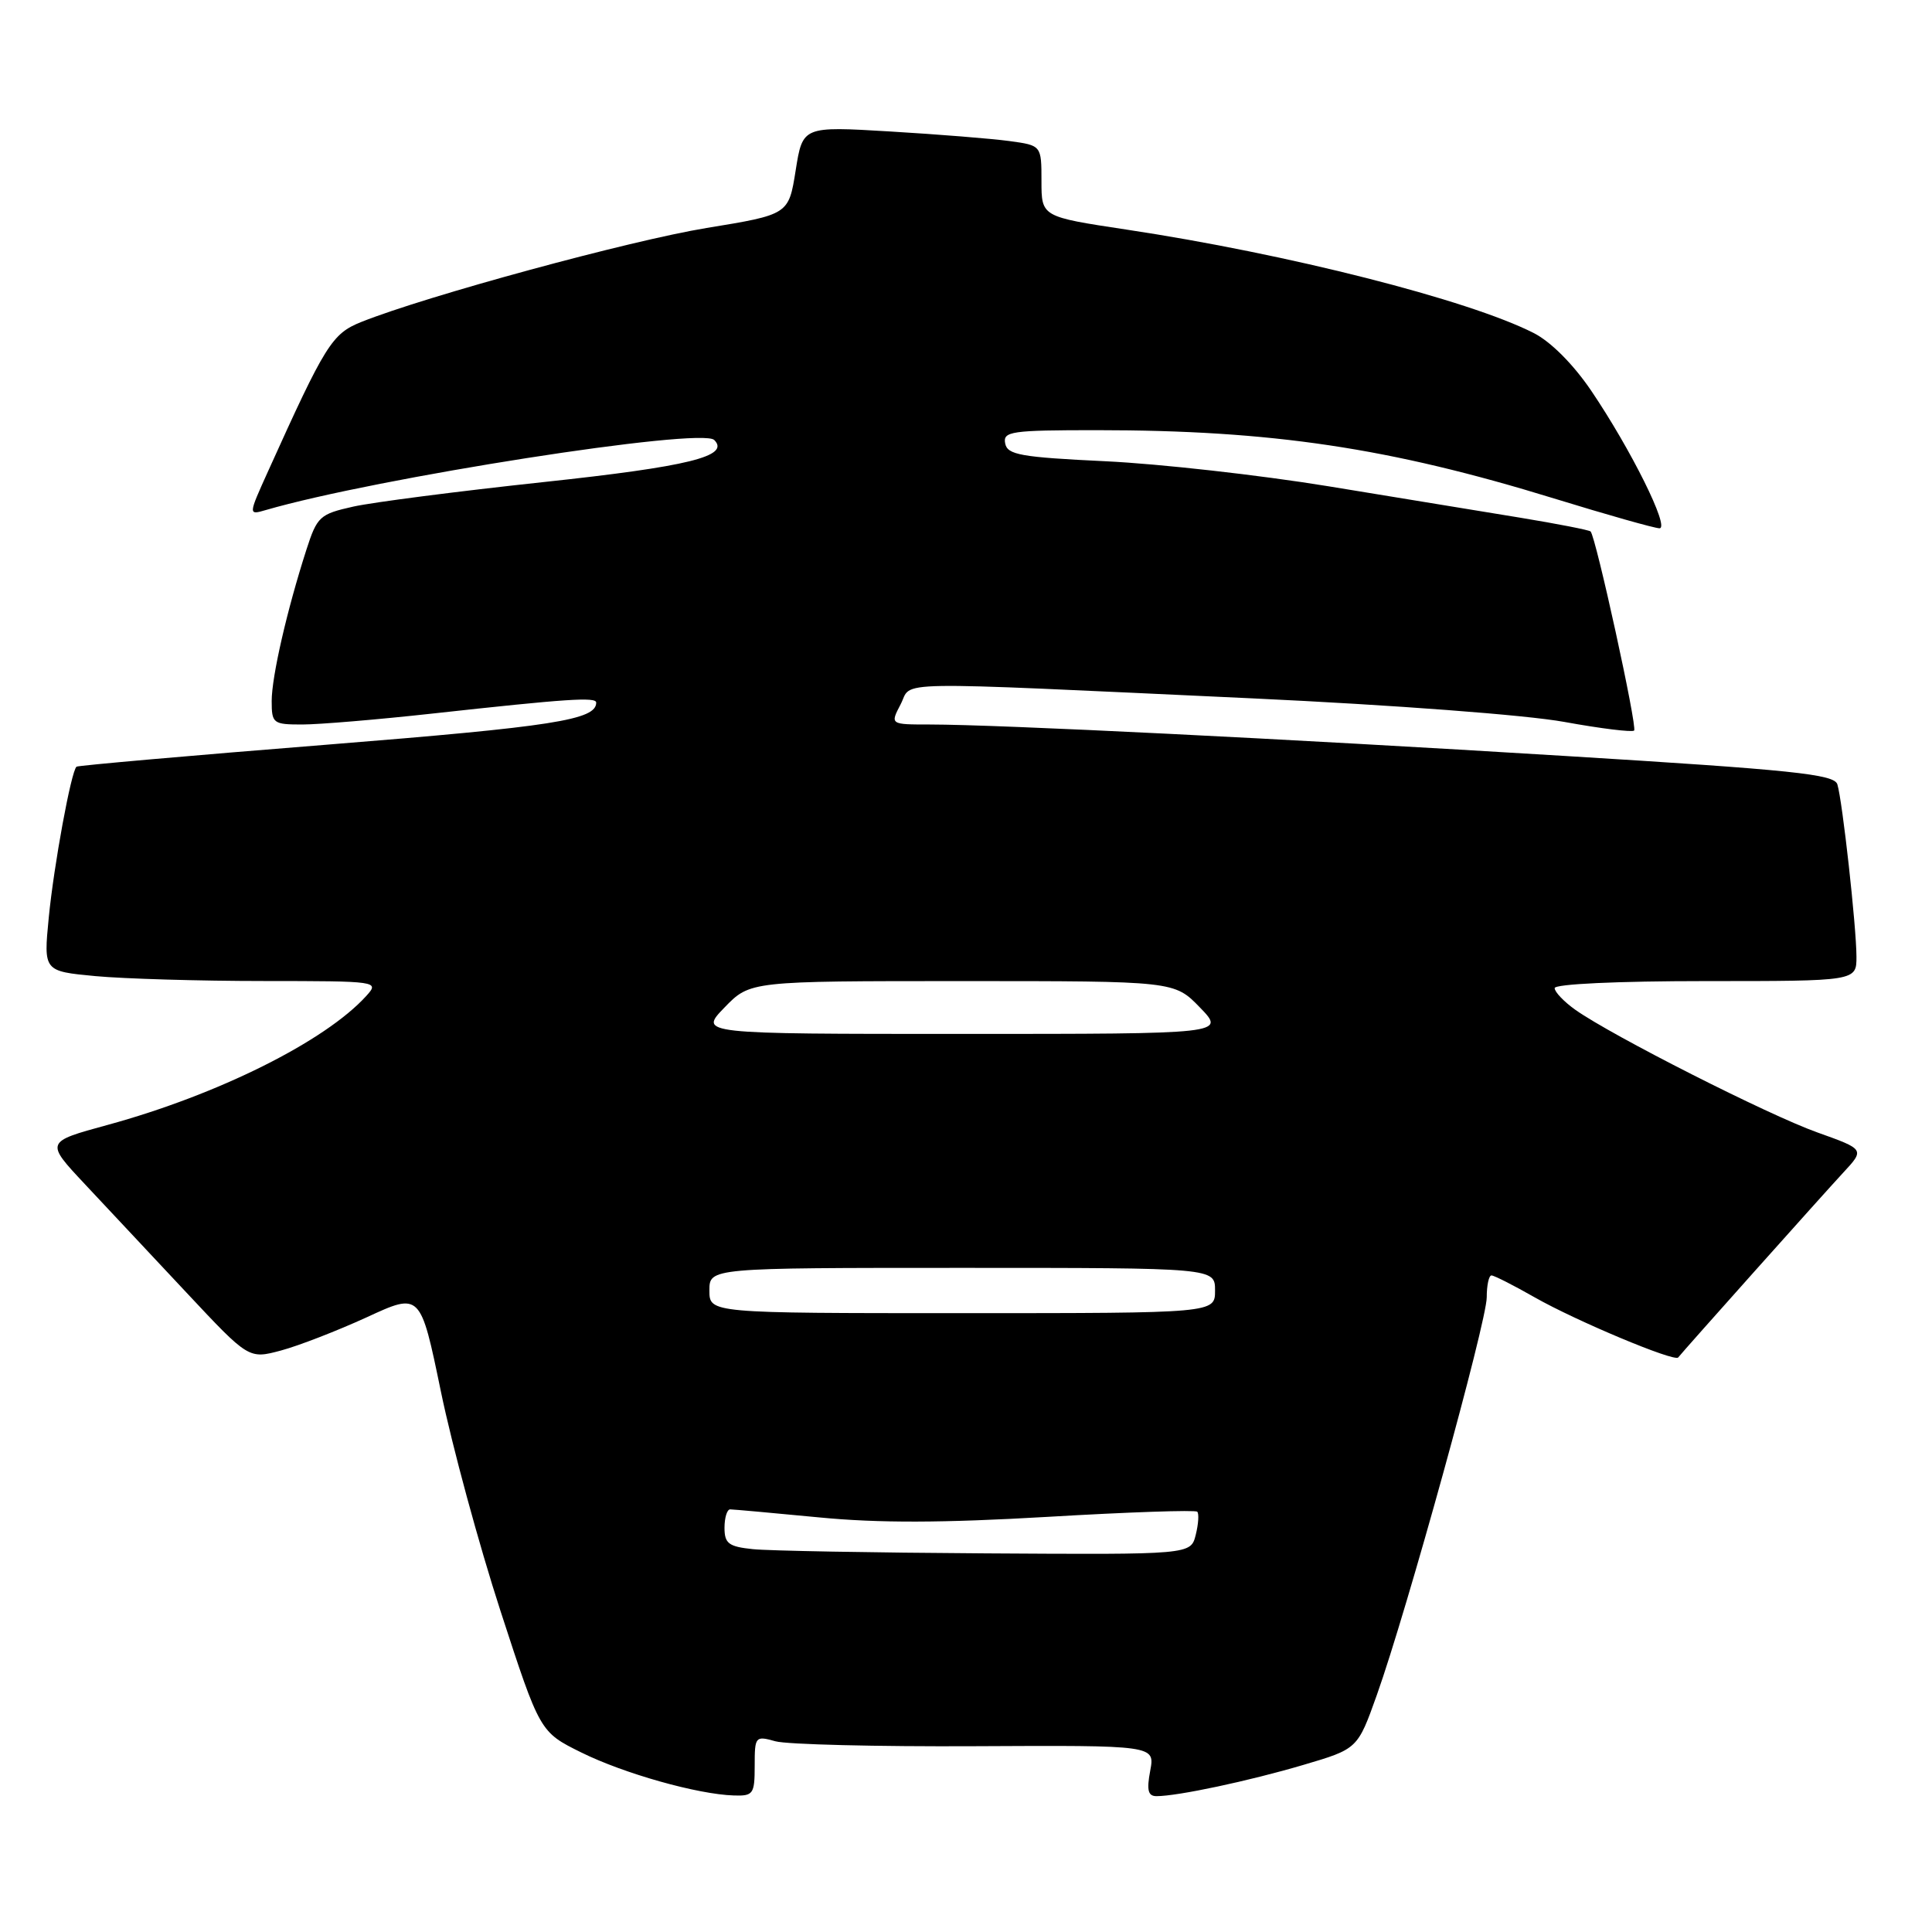 <?xml version="1.0" encoding="UTF-8" standalone="no"?>
<!DOCTYPE svg PUBLIC "-//W3C//DTD SVG 1.1//EN" "http://www.w3.org/Graphics/SVG/1.1/DTD/svg11.dtd" >
<svg xmlns="http://www.w3.org/2000/svg" xmlns:xlink="http://www.w3.org/1999/xlink" version="1.1" viewBox="0 0 256 256">
 <g >
 <path fill="currentColor"
d=" M 100.00 233.98 C 100.00 230.08 100.08 229.98 102.75 230.73 C 104.26 231.15 116.20 231.45 129.27 231.38 C 153.04 231.26 153.04 231.26 152.41 234.63 C 151.92 237.22 152.12 238.00 153.25 238.00 C 156.03 238.00 165.50 235.99 172.70 233.86 C 179.89 231.74 179.89 231.74 182.43 224.62 C 186.39 213.52 197.00 175.14 197.00 171.90 C 197.00 170.31 197.28 169.00 197.63 169.00 C 197.97 169.00 200.56 170.31 203.38 171.92 C 208.85 175.03 221.89 180.50 222.37 179.87 C 223.02 179.03 241.56 158.27 244.22 155.40 C 247.10 152.30 247.10 152.30 240.80 150.05 C 234.30 147.73 213.62 137.25 208.75 133.81 C 207.24 132.74 206.00 131.44 206.00 130.93 C 206.00 130.39 214.31 130.00 226.00 130.00 C 246.00 130.00 246.00 130.00 245.99 126.75 C 245.98 122.78 244.13 106.10 243.46 103.93 C 243.05 102.59 237.61 102.02 207.24 100.16 C 170.15 97.88 132.36 96.01 123.22 96.00 C 117.94 96.00 117.94 96.00 119.34 93.32 C 120.98 90.18 116.67 90.26 166.00 92.54 C 184.61 93.41 202.25 94.74 207.29 95.66 C 212.12 96.54 216.28 97.05 216.53 96.80 C 216.98 96.35 211.46 71.13 210.76 70.42 C 210.56 70.23 206.37 69.41 201.45 68.60 C 196.53 67.79 185.07 65.92 176.00 64.43 C 166.93 62.95 153.65 61.46 146.51 61.12 C 135.22 60.58 133.48 60.27 133.19 58.75 C 132.88 57.16 133.99 57.00 145.32 57.00 C 168.50 57.00 184.10 59.33 205.92 66.05 C 212.97 68.22 219.26 70.00 219.89 70.00 C 221.30 70.00 216.10 59.53 210.83 51.75 C 208.46 48.26 205.47 45.26 203.21 44.12 C 194.55 39.72 170.63 33.64 149.25 30.42 C 138.00 28.72 138.00 28.72 138.00 24.00 C 138.00 19.27 138.00 19.27 133.75 18.69 C 131.41 18.37 124.29 17.80 117.93 17.42 C 106.36 16.73 106.36 16.73 105.43 22.58 C 104.50 28.43 104.50 28.43 93.62 30.21 C 83.50 31.87 56.48 39.22 47.88 42.66 C 43.99 44.22 43.13 45.60 35.55 62.38 C 32.89 68.26 32.89 68.26 35.20 67.59 C 49.82 63.33 92.92 56.59 94.64 58.30 C 96.79 60.45 91.24 61.82 72.00 63.88 C 60.72 65.09 49.39 66.55 46.80 67.13 C 42.37 68.12 42.02 68.44 40.60 72.84 C 38.03 80.82 36.00 89.66 36.00 92.89 C 36.00 95.86 36.19 96.00 40.05 96.00 C 42.27 96.00 50.04 95.35 57.30 94.55 C 75.13 92.59 79.00 92.33 79.00 93.10 C 79.00 95.39 73.36 96.27 43.37 98.67 C 25.29 100.11 10.34 101.43 10.14 101.59 C 9.43 102.17 7.14 114.63 6.46 121.59 C 5.77 128.69 5.77 128.69 12.64 129.34 C 16.41 129.69 26.43 129.99 34.90 129.99 C 50.14 130.00 50.29 130.02 48.54 131.96 C 43.10 137.97 28.89 145.06 14.25 149.06 C 6.00 151.31 6.00 151.31 11.25 156.91 C 14.14 159.99 20.20 166.47 24.73 171.30 C 32.96 180.09 32.96 180.09 37.23 178.95 C 39.58 178.32 44.70 176.33 48.61 174.54 C 55.71 171.26 55.71 171.26 58.42 184.38 C 59.91 191.60 63.47 204.70 66.33 213.50 C 71.54 229.50 71.54 229.50 77.02 232.21 C 82.68 235.01 92.43 237.76 97.25 237.91 C 99.81 237.99 100.00 237.72 100.00 233.98 Z  M 99.75 205.27 C 96.55 204.94 96.00 204.52 96.00 202.44 C 96.00 201.10 96.34 200.00 96.75 200.00 C 97.16 200.00 102.45 200.48 108.50 201.06 C 116.41 201.83 124.93 201.80 138.84 200.99 C 149.48 200.36 158.39 200.06 158.64 200.31 C 158.89 200.56 158.80 201.94 158.44 203.38 C 157.78 206.00 157.78 206.00 130.64 205.83 C 115.71 205.74 101.81 205.49 99.75 205.27 Z  M 94.00 171.00 C 94.00 168.00 94.00 168.00 127.50 168.00 C 161.00 168.00 161.00 168.00 161.00 171.00 C 161.00 174.00 161.00 174.00 127.50 174.00 C 94.00 174.00 94.00 174.00 94.00 171.00 Z  M 96.00 133.50 C 99.39 130.00 99.39 130.00 127.50 130.00 C 155.61 130.00 155.61 130.00 159.00 133.50 C 162.39 137.00 162.39 137.00 127.50 137.00 C 92.61 137.00 92.61 137.00 96.00 133.50 Z "/>
</g>
</svg>
